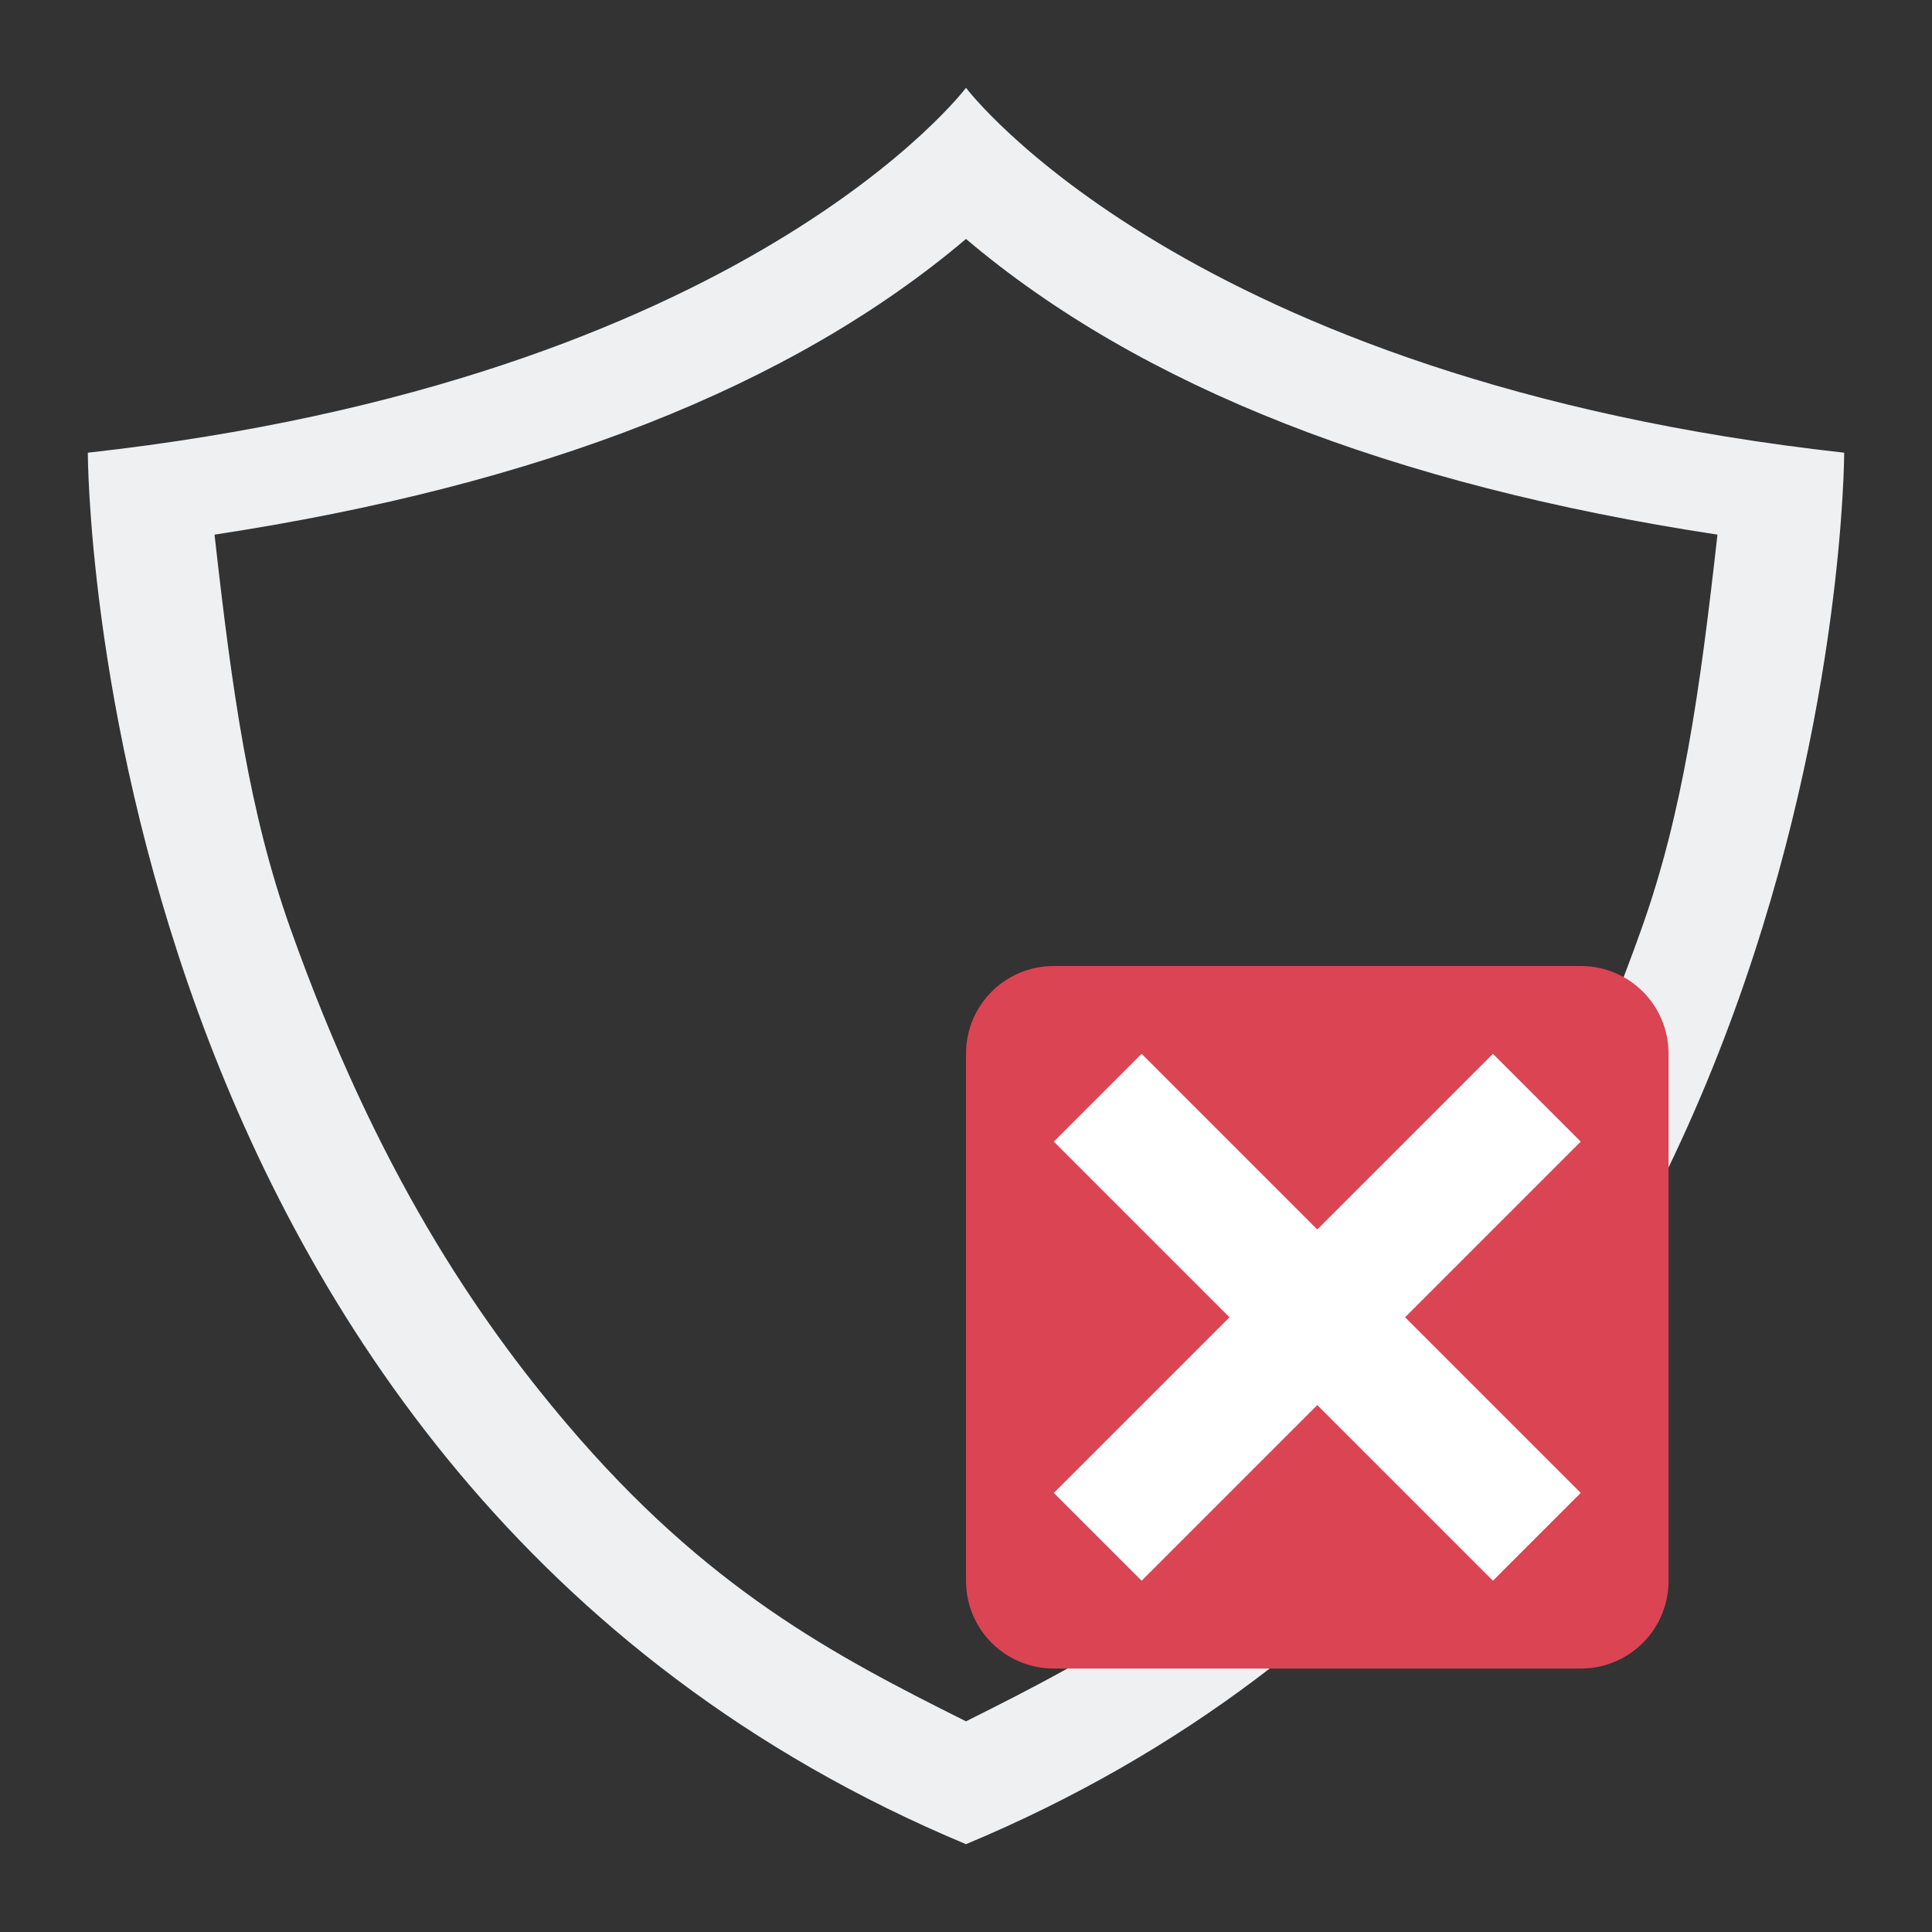 <?xml version="1.0" encoding="UTF-8"?>
<svg version="1.1" viewBox="0 0 22 22" xmlns="http://www.w3.org/2000/svg"><rect x="0" y="0" width="22" height="22" fill="#333333" stroke="none"/><defs><style type="text/css">.ColorScheme-Text {
        color:#eff0f1;
      }
      .ColorScheme-NegativeText {
        color:#da4453;
      }</style></defs><path class="ColorScheme-Text" d="m11 1s-2.5 3.322-10 4.155c0 0 0 11.667 10 15.845 10-4.177 10-15.845 10-15.845-7.5-0.833-10-4.155-10-4.155zm0 1.721c1.984 1.681 4.846 2.802 8.557 3.367-0.202 1.806-0.395 3.166-0.862 4.48-0.981 2.761-2.126 4.441-3.152 5.649-1.59 1.872-3.034 2.63-4.543 3.384-1.509-0.754-2.953-1.512-4.543-3.384-1.026-1.208-2.171-2.888-3.152-5.649-0.467-1.314-0.66-2.674-0.862-4.48 3.711-0.565 6.573-1.686 8.557-3.367z" color="#eff0f1" fill="currentColor"/><path class="ColorScheme-NegativeText" d="m12 11c-0.554 0-1 0.446-1 1v6c0 0.554 0.446 1 1 1h6c0.554 0 1-0.446 1-1v-6c0-0.554-0.446-1-1-1h-6z" fill="currentColor"/><path d="m13 12-1 1 2 2-2 2 1 1 2-2 2 2 1-1-2-2 2-2-1-1-2 2-2-2z" fill="#fff"/></svg>
